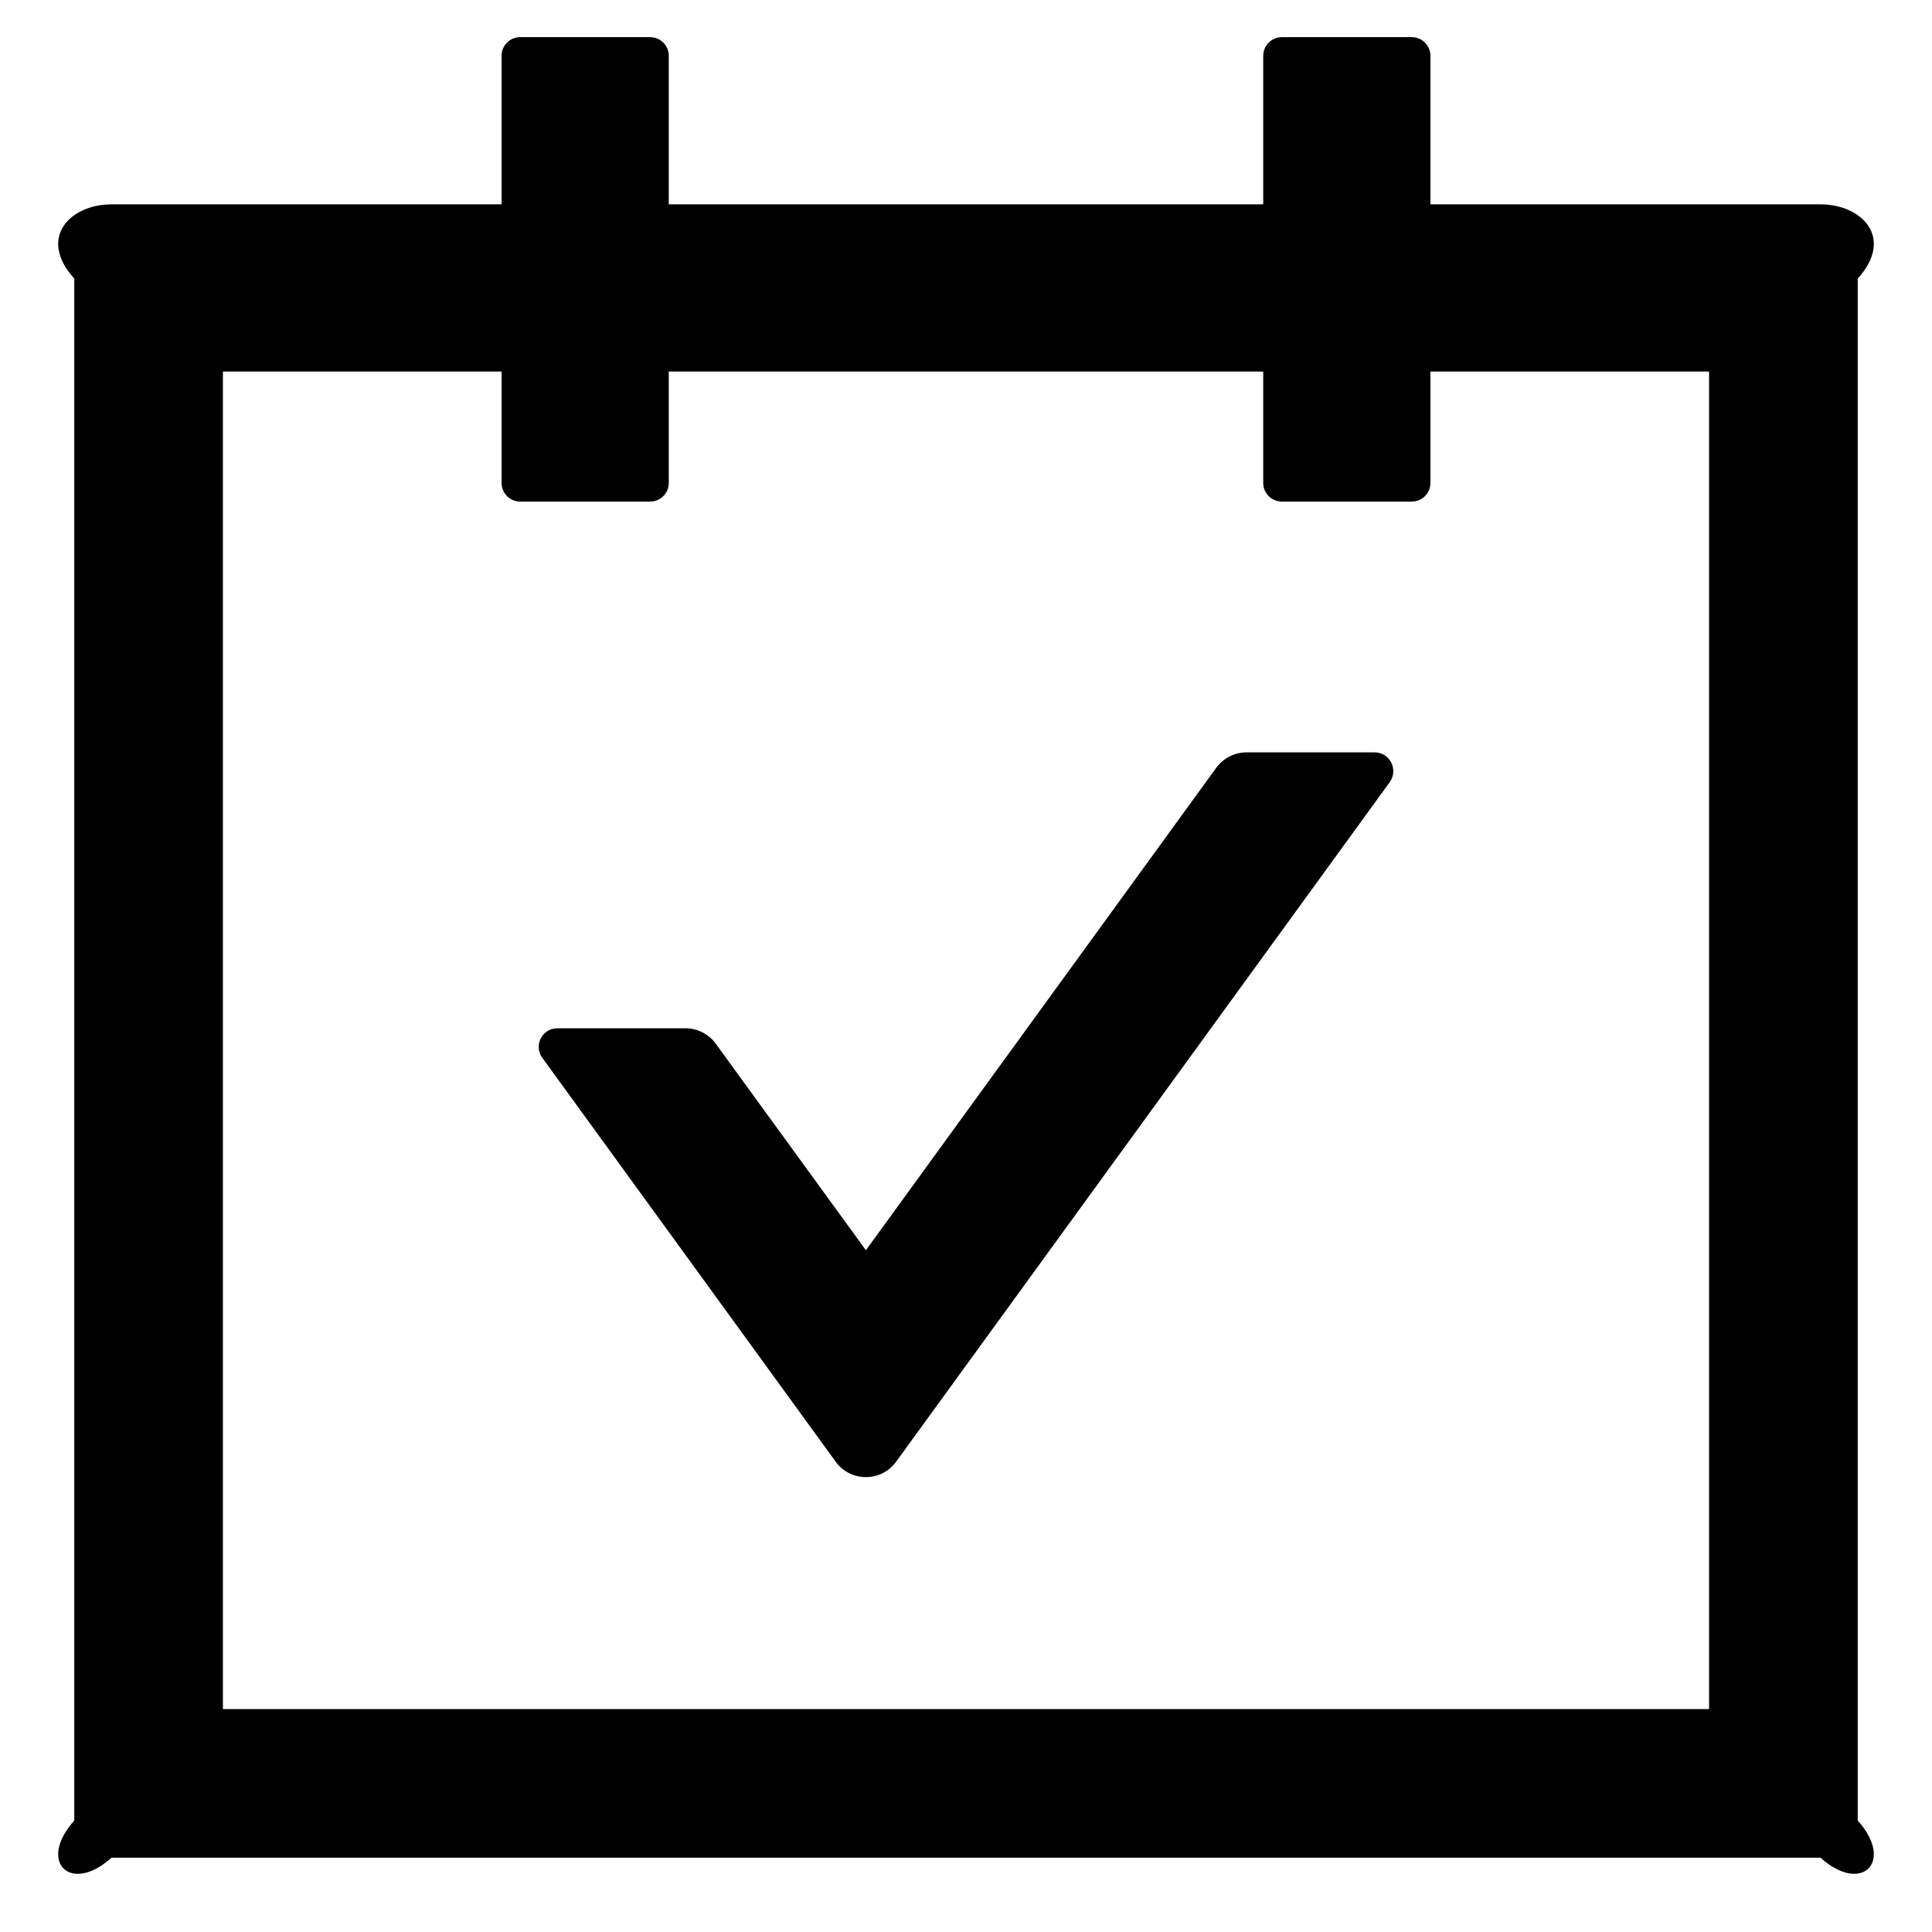 ﻿<?xml version="1.0" encoding="utf-8"?>
<svg version="1.1" xmlns:xlink="http://www.w3.org/1999/xlink" width="26px" height="26px" xmlns="http://www.w3.org/2000/svg">
  <g transform="matrix(1 0 0 1 -203 -1676 )">
    <path d="M 25 3.75  C 25.5 3.197  25.053 2.75  24.5 2.75  L 19.25 2.75  L 19.25 0.75  C 19.25 0.613  19.137 0.5  19 0.5  L 17.25 0.5  C 17.113 0.5  17 0.613  17 0.75  L 17 2.75  L 9 2.75  L 9 0.75  C 9 0.613  8.887 0.5  8.75 0.5  L 7 0.5  C 6.862 0.5  6.75 0.613  6.75 0.75  L 6.75 2.75  L 1.5 2.75  C 0.947 2.75  0.5 3.197  1 3.75  L 1 24.5  C 0.5 25.053  0.947 25.5  1.5 25  L 24.5 25  C 25.053 25.5  25.5 25.053  25 24.5  L 25 3.75  Z M 23 5  L 23 23  L 3 23  L 3 5  L 6.75 5  L 6.75 6.5  C 6.75 6.638  6.862 6.75  7 6.75  L 8.75 6.75  C 8.887 6.75  9 6.638  9 6.5  L 9 5  L 17 5  L 17 6.5  C 17 6.638  17.113 6.75  17.25 6.75  L 19 6.75  C 19.137 6.75  19.25 6.638  19.25 6.5  L 19.25 5  L 23 5  Z M 18.703 10.525  C 18.822 10.356  18.703 10.125  18.5 10.125  L 16.775 10.125  C 16.616 10.125  16.462 10.203  16.369 10.331  L 11.653 16.825  L 9.631 14.044  C 9.537 13.916  9.387 13.838  9.225 13.838  L 7.5 13.838  C 7.297 13.838  7.178 14.069  7.297 14.234  L 11.247 19.672  C 11.447 19.947  11.859 19.947  12.059 19.672  L 18.703 10.525  Z " fill-rule="nonzero" fill="#000000" stroke="none" transform="matrix(1 0 0 1 203 1676 )" />
  </g>
</svg>